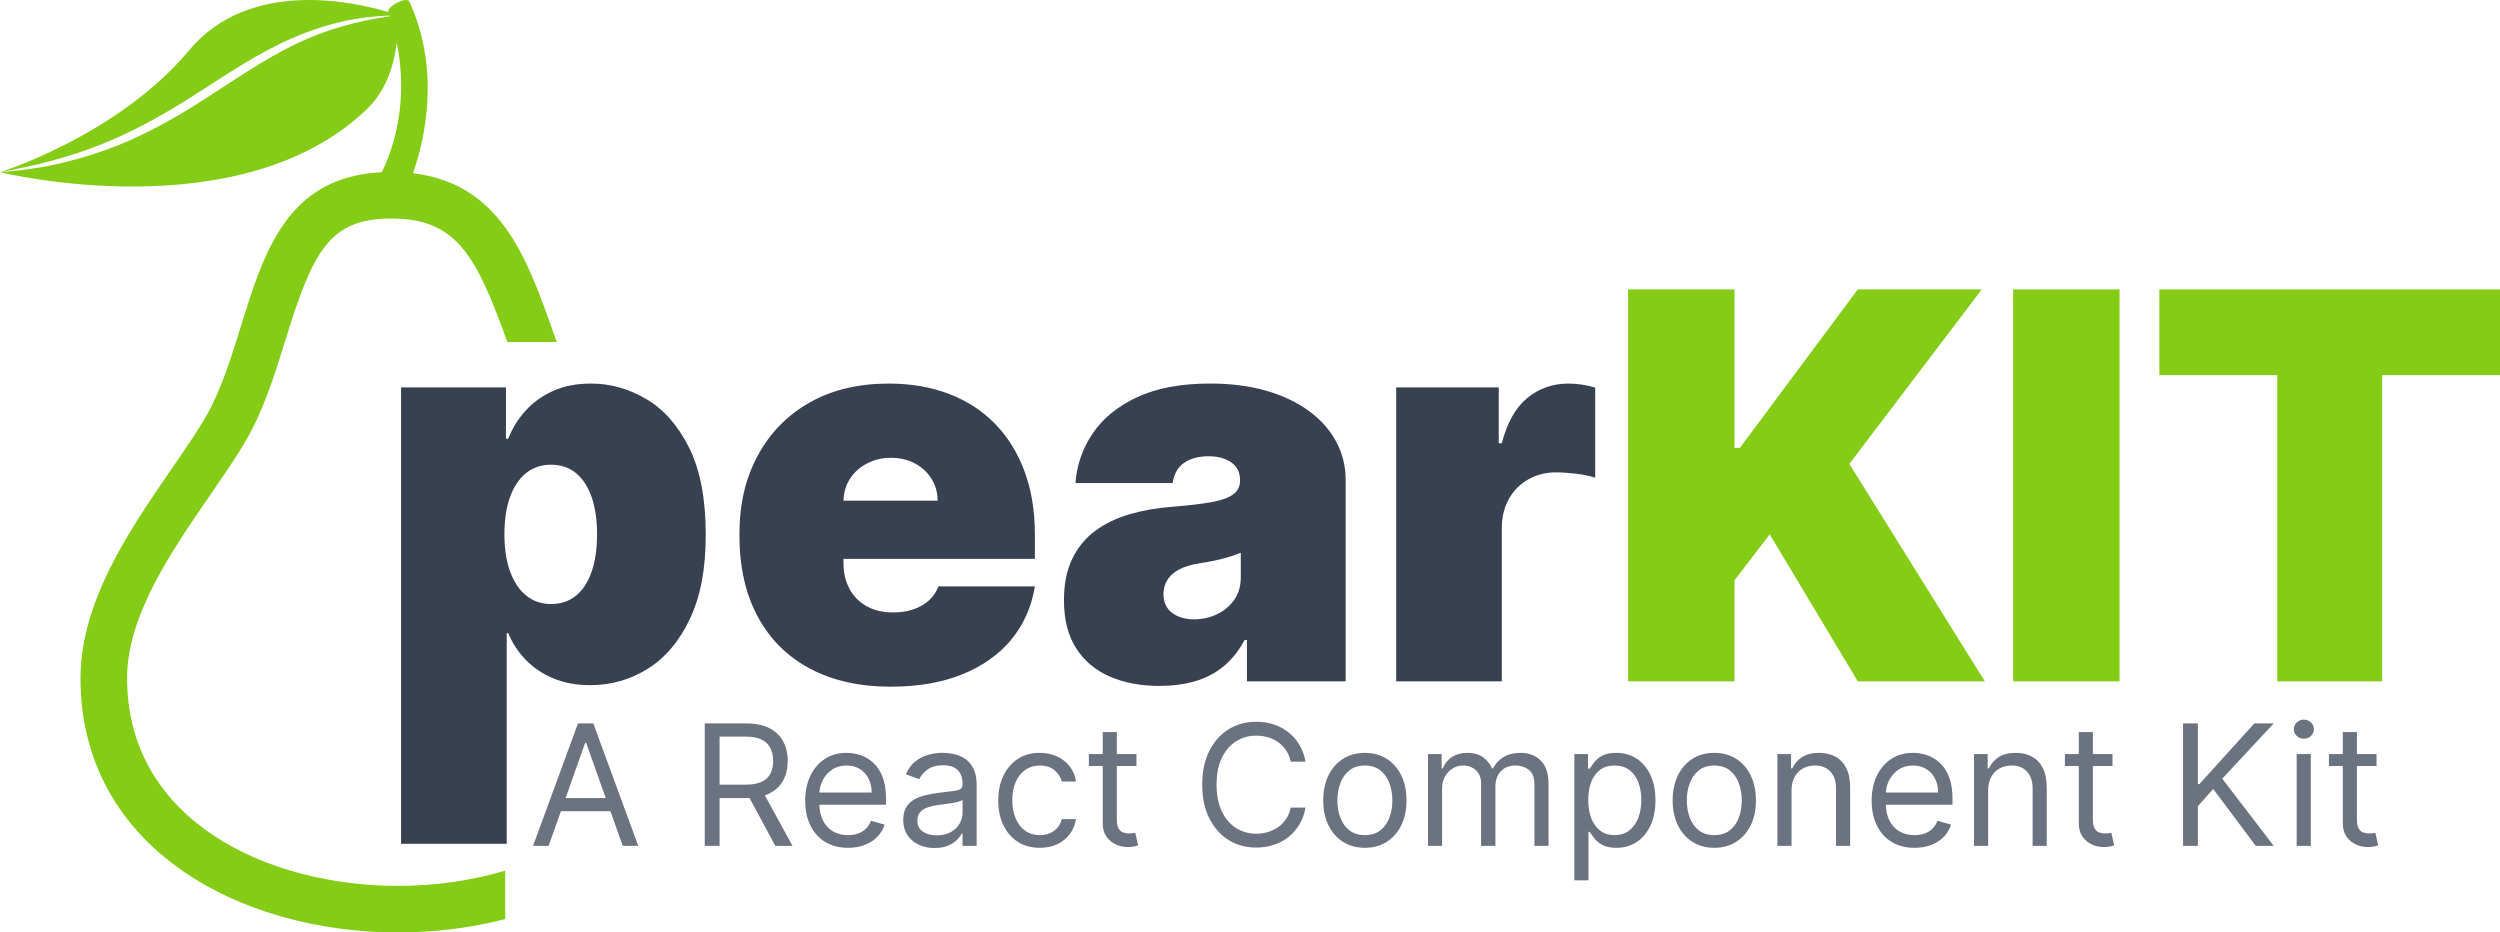<?xml version="1.0" encoding="UTF-8"?>
<svg id="katman_2" data-name="katman 2" xmlns="http://www.w3.org/2000/svg" viewBox="0 0 1717.88 640.76">
  <defs>
    <style>
      .cls-1 {
        fill: #374151;
      }

      .cls-1, .cls-2, .cls-3, .cls-4 {
        stroke-width: 0px;
      }

      .cls-2 {
        fill: #6b7280;
      }

      .cls-3 {
        fill-rule: evenodd;
      }

      .cls-3, .cls-4 {
        fill: #84cc16;
      }
    </style>
  </defs>
  <g id="Logo_1" data-name="Logo 1">
    <g>
      <g>
        <path class="cls-1" d="M275.6,579.83v-313.63h72.06v35.24h1.58c2.63-6.84,6.49-13.13,11.57-18.87,5.08-5.74,11.4-10.34,18.94-13.81,7.54-3.46,16.31-5.19,26.3-5.19,13.32,0,26.02,3.55,38.07,10.65,12.05,7.1,21.87,18.28,29.46,33.53,7.58,15.25,11.37,35.07,11.37,59.44s-3.62,42.65-10.85,57.99c-7.23,15.34-16.88,26.78-28.93,34.32-12.05,7.54-25.27,11.31-39.65,11.31-9.47,0-17.91-1.56-25.31-4.67-7.41-3.11-13.72-7.36-18.94-12.76-5.22-5.39-9.23-11.51-12.03-18.34h-1.05v144.78h-72.59ZM346.61,367.2c0,9.82,1.29,18.3,3.88,25.45,2.58,7.15,6.27,12.67,11.05,16.57,4.78,3.9,10.5,5.85,17.16,5.85s12.34-1.91,17.03-5.72c4.69-3.81,8.28-9.29,10.78-16.44,2.5-7.14,3.75-15.71,3.75-25.71s-1.25-18.56-3.75-25.71c-2.5-7.14-6.09-12.62-10.78-16.44-4.69-3.81-10.37-5.72-17.03-5.72s-12.38,1.91-17.16,5.72c-4.78,3.81-8.46,9.29-11.05,16.44-2.59,7.15-3.88,15.71-3.88,25.71Z"/>
        <path class="cls-1" d="M612.24,471.87c-21.57,0-40.13-4.14-55.69-12.43-15.56-8.29-27.53-20.21-35.9-35.77-8.37-15.56-12.56-34.21-12.56-55.95s4.21-39.1,12.62-54.7c8.42-15.6,20.29-27.75,35.64-36.43,15.34-8.68,33.44-13.02,54.31-13.02,15.25,0,29.06,2.37,41.42,7.1,12.36,4.73,22.93,11.59,31.69,20.58,8.76,8.99,15.52,19.88,20.25,32.68,4.73,12.8,7.1,27.22,7.1,43.26v16.83h-180.42v-39.98h113.62c-.09-5.79-1.56-10.89-4.41-15.32-2.85-4.43-6.66-7.89-11.44-10.39-4.78-2.5-10.19-3.75-16.24-3.75s-11.27,1.25-16.18,3.75c-4.91,2.5-8.83,5.94-11.77,10.32-2.94,4.39-4.49,9.51-4.67,15.39v43.13c0,6.49,1.36,12.27,4.08,17.36,2.72,5.09,6.62,9.07,11.7,11.97,5.08,2.89,11.22,4.34,18.41,4.34,5,0,9.58-.7,13.74-2.1,4.16-1.4,7.74-3.44,10.72-6.12,2.98-2.67,5.17-5.9,6.58-9.67h66.28c-2.28,14.03-7.67,26.19-16.17,36.49-8.5,10.3-19.75,18.28-33.73,23.93-13.99,5.65-30.31,8.48-48.98,8.48Z"/>
        <path class="cls-1" d="M796.86,471.34c-12.89,0-24.26-2.12-34.12-6.38-9.86-4.25-17.6-10.72-23.21-19.4-5.61-8.68-8.42-19.73-8.42-33.14,0-11.05,1.88-20.49,5.65-28.34,3.77-7.85,9.03-14.27,15.78-19.27,6.75-5,14.62-8.81,23.6-11.44s18.69-4.34,29.13-5.13c11.31-.88,20.4-1.95,27.29-3.22,6.88-1.27,11.86-3.07,14.93-5.39,3.07-2.32,4.6-5.41,4.6-9.27v-.53c0-5.26-2.02-9.29-6.05-12.1-4.03-2.8-9.21-4.21-15.52-4.21-6.93,0-12.56,1.51-16.9,4.54-4.34,3.03-6.95,7.65-7.82,13.87h-66.8c.88-12.27,4.8-23.61,11.77-33.99,6.97-10.39,17.16-18.72,30.57-24.99,13.41-6.27,30.16-9.4,50.23-9.4,14.46,0,27.44,1.69,38.92,5.06,11.48,3.38,21.26,8.07,29.32,14.07,8.07,6.01,14.22,13.02,18.48,21.04,4.25,8.02,6.38,16.72,6.38,26.1v138.34h-67.85v-28.4h-1.58c-4.03,7.54-8.92,13.63-14.66,18.28-5.74,4.65-12.27,8.02-19.59,10.13-7.32,2.1-15.37,3.15-24.13,3.15ZM820.53,425.58c5.52,0,10.72-1.14,15.58-3.42,4.87-2.28,8.83-5.57,11.9-9.86,3.07-4.29,4.6-9.51,4.6-15.65v-16.83c-1.93.79-3.97,1.53-6.11,2.24-2.15.7-4.43,1.36-6.84,1.97-2.41.61-4.95,1.18-7.63,1.71-2.67.53-5.46,1.01-8.35,1.45-5.61.88-10.19,2.3-13.74,4.27-3.55,1.97-6.18,4.39-7.89,7.23-1.71,2.85-2.56,6.03-2.56,9.53,0,5.61,1.97,9.91,5.92,12.89,3.94,2.98,8.99,4.47,15.12,4.47Z"/>
        <path class="cls-1" d="M959.39,468.19v-201.99h70.48v38.4h2.1c3.68-14.2,9.53-24.59,17.56-31.17,8.02-6.58,17.42-9.86,28.21-9.86,3.16,0,6.29.24,9.4.72,3.11.48,6.12,1.16,9.01,2.04v61.94c-3.6-1.23-8.02-2.15-13.28-2.76-5.26-.61-9.78-.92-13.54-.92-7.1,0-13.48,1.6-19.13,4.8-5.66,3.2-10.11,7.67-13.35,13.41-3.24,5.74-4.87,12.47-4.87,20.18v105.2h-72.59Z"/>
        <path class="cls-4" d="M1118.77,468.19V198.87h73.12v108.88h3.68l81-108.88h85.21l-91,119.93,93.1,149.39h-87.32l-60.49-100.99-24.2,31.56v69.43h-73.12Z"/>
        <path class="cls-4" d="M1456.46,198.87v269.31h-73.11V198.87h73.11Z"/>
        <path class="cls-4" d="M1483.81,257.79v-58.91h234.07v58.91h-81.01v210.4h-72.06v-210.4h-81Z"/>
      </g>
      <g>
        <path class="cls-2" d="M376.95,581.25h-10.68l30.9-84.15h10.52l30.9,84.15h-10.68l-25.14-70.83h-.66l-25.14,70.83ZM380.9,548.39h43.06v9.04h-43.06v-9.04Z"/>
        <path class="cls-2" d="M484.27,581.25v-84.15h28.43c6.57,0,11.97,1.12,16.19,3.35,4.22,2.23,7.34,5.29,9.37,9.18,2.03,3.89,3.04,8.31,3.04,13.27s-1.01,9.35-3.04,13.19c-2.03,3.83-5.14,6.84-9.33,9.02-4.19,2.18-9.55,3.27-16.07,3.27h-23.01v-9.21h22.68c4.49,0,8.11-.66,10.87-1.97,2.75-1.32,4.75-3.18,6-5.61,1.25-2.42,1.87-5.32,1.87-8.69s-.63-6.31-1.89-8.83-3.27-4.47-6.04-5.85-6.42-2.07-10.97-2.07h-17.91v75.11h-10.19ZM523.88,543.45l20.71,37.8h-11.83l-20.38-37.8h11.51Z"/>
        <path class="cls-2" d="M582.71,582.57c-6.08,0-11.32-1.35-15.72-4.05-4.4-2.7-7.78-6.48-10.15-11.34-2.37-4.86-3.55-10.52-3.55-16.99s1.18-12.17,3.55-17.11c2.37-4.94,5.68-8.81,9.94-11.59,4.26-2.78,9.24-4.17,14.94-4.17,3.29,0,6.53.55,9.74,1.64,3.2,1.1,6.12,2.87,8.75,5.32,2.63,2.45,4.73,5.69,6.29,9.72,1.56,4.03,2.34,8.98,2.34,14.87v4.11h-48.65v-8.38h38.79c0-3.56-.71-6.74-2.12-9.53-1.41-2.79-3.41-5-6-6.62s-5.64-2.42-9.14-2.42c-3.86,0-7.2.95-10,2.86-2.81,1.9-4.97,4.37-6.47,7.42-1.51,3.04-2.26,6.3-2.26,9.78v5.59c0,4.77.83,8.8,2.49,12.1,1.66,3.3,3.97,5.81,6.92,7.52s6.4,2.57,10.31,2.57c2.55,0,4.86-.36,6.92-1.09,2.07-.73,3.86-1.82,5.36-3.29,1.51-1.46,2.67-3.29,3.49-5.48l9.37,2.63c-.99,3.18-2.64,5.97-4.97,8.36-2.33,2.4-5.2,4.26-8.63,5.59s-7.27,1.99-11.55,1.99Z"/>
        <path class="cls-2" d="M642.21,582.73c-4,0-7.63-.76-10.89-2.28-3.26-1.52-5.85-3.72-7.77-6.62-1.92-2.89-2.88-6.39-2.88-10.5,0-3.62.71-6.55,2.14-8.81,1.42-2.26,3.33-4.03,5.71-5.32s5.02-2.25,7.91-2.9c2.89-.64,5.8-1.16,8.73-1.54,3.83-.49,6.95-.87,9.35-1.13,2.4-.26,4.15-.71,5.26-1.34,1.11-.63,1.66-1.73,1.66-3.29v-.33c0-4.05-1.1-7.2-3.31-9.45-2.21-2.25-5.54-3.37-10.01-3.37s-8.26,1.01-10.89,3.04c-2.63,2.03-4.48,4.19-5.55,6.49l-9.2-3.29c1.64-3.83,3.84-6.83,6.59-8.98,2.75-2.15,5.77-3.66,9.04-4.52,3.27-.86,6.5-1.3,9.68-1.3,2.03,0,4.36.24,7,.72,2.64.48,5.2,1.46,7.68,2.94,2.48,1.48,4.54,3.71,6.18,6.7s2.47,6.98,2.47,12v41.58h-9.7v-8.54h-.49c-.66,1.37-1.75,2.83-3.29,4.4-1.53,1.56-3.57,2.89-6.12,3.99-2.55,1.09-5.66,1.64-9.33,1.64ZM643.69,574.02c3.83,0,7.07-.75,9.72-2.26,2.64-1.51,4.64-3.45,6-5.84s2.03-4.89,2.03-7.52v-8.87c-.41.49-1.31.94-2.69,1.33-1.38.4-2.97.74-4.77,1.03s-3.53.53-5.22.74c-1.68.21-3.05.38-4.09.52-2.52.33-4.87.85-7.05,1.58-2.18.73-3.93,1.81-5.26,3.25-1.33,1.44-1.99,3.39-1.99,5.85,0,3.37,1.25,5.91,3.76,7.62,2.51,1.71,5.69,2.57,9.55,2.57Z"/>
        <path class="cls-2" d="M714.52,582.57c-5.92,0-11.01-1.4-15.28-4.19-4.27-2.79-7.56-6.64-9.86-11.55-2.3-4.9-3.45-10.5-3.45-16.8s1.18-12.07,3.55-16.99c2.37-4.92,5.68-8.76,9.94-11.55,4.26-2.78,9.24-4.17,14.94-4.17,4.44,0,8.44.82,12,2.47,3.56,1.64,6.48,3.94,8.75,6.9s3.68,6.41,4.23,10.36h-9.7c-.74-2.88-2.38-5.43-4.91-7.66-2.53-2.23-5.94-3.35-10.21-3.35-3.78,0-7.09.98-9.92,2.94-2.83,1.96-5.04,4.71-6.62,8.26-1.57,3.55-2.36,7.7-2.36,12.47s.77,9.12,2.32,12.74,3.74,6.42,6.57,8.42c2.84,2,6.17,3,10.01,3,2.52,0,4.81-.44,6.86-1.32,2.05-.88,3.79-2.14,5.22-3.78,1.42-1.64,2.44-3.62,3.04-5.92h9.7c-.55,3.73-1.9,7.08-4.05,10.05-2.15,2.97-4.99,5.33-8.5,7.07-3.52,1.74-7.61,2.61-12.26,2.61Z"/>
        <path class="cls-2" d="M780.92,518.15v8.22h-32.71v-8.22h32.71ZM757.74,503.03h9.7v60.15c0,2.74.4,4.79,1.21,6.14.81,1.35,1.85,2.26,3.12,2.71,1.27.45,2.62.68,4.05.68,1.07,0,1.94-.06,2.63-.19.69-.12,1.23-.23,1.64-.31l1.97,8.71c-.66.25-1.58.5-2.75.76-1.18.26-2.67.39-4.48.39-2.74,0-5.42-.59-8.03-1.77-2.62-1.18-4.78-2.97-6.49-5.38-1.71-2.41-2.57-5.45-2.57-9.12v-62.78Z"/>
        <path class="cls-2" d="M897.11,523.4h-10.19c-.6-2.93-1.65-5.51-3.14-7.72-1.49-2.22-3.3-4.09-5.42-5.61-2.12-1.52-4.47-2.67-7.05-3.43s-5.26-1.15-8.05-1.15c-5.09,0-9.7,1.29-13.83,3.86s-7.39,6.37-9.82,11.38-3.64,11.16-3.64,18.45,1.21,13.44,3.64,18.45c2.42,5.01,5.7,8.81,9.82,11.38s8.73,3.86,13.83,3.86c2.79,0,5.48-.38,8.05-1.15s4.92-1.91,7.05-3.43,3.93-3.4,5.42-5.63,2.54-4.8,3.14-7.7h10.19c-.77,4.3-2.16,8.15-4.19,11.54-2.03,3.4-4.55,6.28-7.56,8.65-3.01,2.37-6.39,4.17-10.13,5.4s-7.73,1.85-11.98,1.85c-7.18,0-13.56-1.75-19.15-5.26-5.59-3.51-9.98-8.49-13.19-14.96-3.21-6.46-4.81-14.13-4.81-23.01s1.6-16.54,4.81-23.01c3.2-6.46,7.6-11.45,13.19-14.96,5.59-3.5,11.97-5.26,19.15-5.26,4.25,0,8.24.62,11.98,1.85,3.74,1.23,7.12,3.04,10.13,5.4,3.01,2.37,5.53,5.25,7.56,8.63s3.42,7.24,4.19,11.56Z"/>
        <path class="cls-2" d="M937.87,582.57c-5.7,0-10.69-1.36-14.98-4.07-4.29-2.71-7.63-6.5-10.03-11.38-2.4-4.87-3.6-10.57-3.6-17.09s1.2-12.31,3.6-17.21c2.4-4.9,5.74-8.71,10.03-11.42,4.29-2.71,9.28-4.07,14.98-4.07s10.69,1.36,14.98,4.07c4.29,2.71,7.63,6.52,10.03,11.42,2.4,4.9,3.6,10.64,3.6,17.21s-1.2,12.22-3.6,17.09c-2.4,4.88-5.74,8.67-10.03,11.38-4.29,2.71-9.28,4.07-14.98,4.07ZM937.87,573.86c4.33,0,7.89-1.11,10.68-3.33,2.79-2.22,4.86-5.14,6.2-8.75,1.34-3.62,2.01-7.53,2.01-11.75s-.67-8.15-2.01-11.79c-1.34-3.64-3.41-6.59-6.2-8.83-2.79-2.25-6.35-3.37-10.68-3.37s-7.89,1.12-10.68,3.37-4.86,5.19-6.2,8.83c-1.34,3.64-2.01,7.57-2.01,11.79s.67,8.14,2.01,11.75,3.41,6.53,6.2,8.75c2.79,2.22,6.35,3.33,10.68,3.33Z"/>
        <path class="cls-2" d="M981.25,581.25v-63.11h9.37v9.86h.82c1.31-3.37,3.44-5.99,6.37-7.87s6.45-2.82,10.56-2.82,7.63.94,10.41,2.82c2.78,1.88,4.95,4.5,6.51,7.87h.66c1.62-3.26,4.04-5.86,7.27-7.79,3.23-1.93,7.11-2.9,11.63-2.9,5.64,0,10.26,1.76,13.85,5.28,3.59,3.52,5.38,8.99,5.38,16.41v42.24h-9.7v-42.24c0-4.66-1.27-7.99-3.82-9.98s-5.55-3-9-3c-4.44,0-7.88,1.34-10.31,4.01-2.44,2.67-3.66,6.05-3.66,10.13v41.09h-9.86v-43.22c0-3.59-1.16-6.48-3.49-8.69-2.33-2.2-5.33-3.31-9-3.31-2.52,0-4.87.67-7.05,2.02-2.18,1.34-3.93,3.2-5.26,5.57-1.33,2.37-1.99,5.1-1.99,8.2v39.44h-9.7Z"/>
        <path class="cls-2" d="M1081.83,604.92v-86.77h9.37v10.02h1.15c.71-1.1,1.7-2.5,2.98-4.21,1.27-1.71,3.11-3.25,5.51-4.6,2.4-1.36,5.65-2.04,9.76-2.04,5.31,0,10,1.33,14.05,3.99s7.22,6.42,9.49,11.3c2.27,4.88,3.41,10.63,3.41,17.26s-1.14,12.47-3.41,17.36c-2.27,4.89-5.42,8.67-9.45,11.34-4.03,2.67-8.67,4.01-13.93,4.01-4.05,0-7.3-.68-9.74-2.04-2.44-1.35-4.31-2.9-5.63-4.64-1.31-1.74-2.33-3.18-3.04-4.34h-.82v33.36h-9.7ZM1091.36,549.7c0,4.77.7,8.96,2.1,12.59,1.4,3.63,3.44,6.46,6.12,8.51s5.97,3.06,9.86,3.06,7.44-1.07,10.17-3.23c2.72-2.15,4.78-5.05,6.16-8.71,1.38-3.66,2.07-7.73,2.07-12.23s-.68-8.44-2.03-12.02-3.4-6.41-6.12-8.5c-2.73-2.1-6.14-3.14-10.25-3.14s-7.26.99-9.94,2.98c-2.68,1.99-4.71,4.75-6.08,8.3-1.37,3.55-2.05,7.68-2.05,12.39Z"/>
        <path class="cls-2" d="M1177.98,582.57c-5.7,0-10.69-1.36-14.98-4.07-4.29-2.71-7.63-6.5-10.03-11.38-2.4-4.87-3.6-10.57-3.6-17.09s1.2-12.31,3.6-17.21c2.4-4.9,5.74-8.71,10.03-11.42,4.29-2.71,9.28-4.07,14.98-4.07s10.69,1.36,14.98,4.07c4.29,2.71,7.63,6.52,10.03,11.42,2.4,4.9,3.6,10.64,3.6,17.21s-1.2,12.22-3.6,17.09c-2.4,4.88-5.74,8.67-10.03,11.38-4.29,2.71-9.28,4.07-14.98,4.07ZM1177.98,573.86c4.33,0,7.89-1.11,10.68-3.33,2.79-2.22,4.86-5.14,6.2-8.75,1.34-3.62,2.01-7.53,2.01-11.75s-.67-8.15-2.01-11.79c-1.34-3.64-3.41-6.59-6.2-8.83-2.79-2.25-6.35-3.37-10.68-3.37s-7.89,1.12-10.68,3.37-4.86,5.19-6.2,8.83c-1.34,3.64-2.01,7.57-2.01,11.79s.67,8.14,2.01,11.75,3.41,6.53,6.2,8.75c2.79,2.22,6.35,3.33,10.68,3.33Z"/>
        <path class="cls-2" d="M1231.06,543.29v37.96h-9.7v-63.11h9.37v9.86h.82c1.48-3.21,3.72-5.79,6.74-7.74,3.01-1.96,6.9-2.94,11.67-2.94,4.27,0,8.01.87,11.22,2.61,3.21,1.74,5.7,4.37,7.48,7.89,1.78,3.52,2.67,7.96,2.67,13.33v40.1h-9.7v-39.44c0-4.96-1.29-8.83-3.86-11.61-2.57-2.78-6.11-4.17-10.6-4.17-3.1,0-5.85.67-8.28,2.02s-4.33,3.3-5.73,5.87c-1.4,2.57-2.1,5.7-2.1,9.37Z"/>
        <path class="cls-2" d="M1315.53,582.57c-6.08,0-11.32-1.35-15.72-4.05-4.4-2.7-7.78-6.48-10.15-11.34-2.37-4.86-3.55-10.52-3.55-16.99s1.18-12.17,3.55-17.11c2.37-4.94,5.68-8.81,9.94-11.59,4.26-2.78,9.24-4.17,14.94-4.17,3.29,0,6.53.55,9.74,1.64,3.2,1.1,6.12,2.87,8.75,5.32,2.63,2.45,4.73,5.69,6.29,9.72,1.56,4.03,2.34,8.98,2.34,14.87v4.11h-48.65v-8.38h38.79c0-3.56-.71-6.74-2.12-9.53-1.41-2.79-3.41-5-6-6.62s-5.64-2.42-9.14-2.42c-3.86,0-7.2.95-10,2.86-2.81,1.9-4.97,4.37-6.47,7.42-1.51,3.04-2.26,6.3-2.26,9.78v5.59c0,4.77.83,8.8,2.49,12.1,1.66,3.3,3.97,5.81,6.92,7.52s6.4,2.57,10.31,2.57c2.55,0,4.86-.36,6.92-1.09,2.07-.73,3.86-1.82,5.36-3.29,1.51-1.46,2.67-3.29,3.49-5.48l9.37,2.63c-.99,3.18-2.64,5.97-4.97,8.36-2.33,2.4-5.2,4.26-8.63,5.59s-7.27,1.99-11.55,1.99Z"/>
        <path class="cls-2" d="M1366.15,543.29v37.96h-9.7v-63.11h9.37v9.86h.82c1.48-3.21,3.72-5.79,6.74-7.74,3.01-1.96,6.9-2.94,11.67-2.94,4.27,0,8.01.87,11.22,2.61,3.21,1.74,5.7,4.37,7.48,7.89,1.78,3.52,2.67,7.96,2.67,13.33v40.1h-9.7v-39.44c0-4.96-1.29-8.83-3.86-11.61-2.57-2.78-6.11-4.17-10.6-4.17-3.1,0-5.85.67-8.28,2.02s-4.33,3.3-5.73,5.87-2.1,5.7-2.1,9.37Z"/>
        <path class="cls-2" d="M1451.61,518.15v8.22h-32.71v-8.22h32.71ZM1428.44,503.03h9.7v60.15c0,2.74.4,4.79,1.21,6.14.81,1.35,1.85,2.26,3.12,2.71,1.27.45,2.62.68,4.05.68,1.07,0,1.94-.06,2.63-.19.69-.12,1.23-.23,1.64-.31l1.97,8.71c-.66.25-1.58.5-2.75.76-1.18.26-2.67.39-4.48.39-2.74,0-5.42-.59-8.03-1.77-2.62-1.18-4.78-2.97-6.49-5.38-1.71-2.41-2.57-5.45-2.57-9.12v-62.78Z"/>
        <path class="cls-2" d="M1500.09,581.25v-84.15h10.19v41.74h.99l37.8-41.74h13.31l-35.34,37.96,35.34,46.18h-12.33l-29.25-39.11-10.52,11.83v27.28h-10.19Z"/>
        <path class="cls-2" d="M1583.09,507.63c-1.89,0-3.51-.64-4.87-1.93-1.35-1.29-2.03-2.83-2.03-4.64s.68-3.36,2.03-4.64c1.36-1.29,2.98-1.93,4.87-1.93s3.51.64,4.87,1.93c1.35,1.29,2.03,2.84,2.03,4.64s-.68,3.35-2.03,4.64c-1.36,1.29-2.98,1.93-4.87,1.93ZM1578.16,581.25v-63.11h9.7v63.11h-9.7Z"/>
        <path class="cls-2" d="M1633.05,518.15v8.22h-32.71v-8.22h32.71ZM1609.87,503.03h9.7v60.15c0,2.74.4,4.79,1.21,6.14.81,1.35,1.85,2.26,3.12,2.71,1.27.45,2.62.68,4.05.68,1.07,0,1.95-.06,2.63-.19.68-.12,1.23-.23,1.64-.31l1.97,8.71c-.66.25-1.57.5-2.75.76-1.18.26-2.67.39-4.48.39-2.74,0-5.42-.59-8.03-1.77-2.62-1.18-4.78-2.97-6.49-5.38-1.71-2.41-2.57-5.45-2.57-9.12v-62.78Z"/>
      </g>
      <path class="cls-3" d="M347.14,598.27c-22.8,6.79-47.81,10.47-73.65,10.47-89.58,0-186.04-44.64-186.17-142.62-.05-42.91,30.22-86.91,56.94-125.72,8.3-12.05,16.13-23.42,22.79-34.39,13.61-22.43,21.48-47.79,29.07-72.32,18.76-60.62,29.9-83.53,72.81-83.53h.13c44.21.04,58.04,24.67,79.56,84.87h33.97c-18.89-52.83-35.73-108.51-98.79-115.99,8.34-23.82,18.94-71.09-2.5-117.97-1.71-3.74-15.78,3.36-14.44,7.25-21.36-6.49-94.91-24.11-136.92,26.23C81.07,93.11,0,118.32,0,118.32c23.76-4.29,47.7-10.26,70.61-19.52,22.94-9.22,44.34-21.43,64.99-34.82,20.73-13.14,41.67-27.63,65.7-37.97,11.73-5.09,23.92-9.04,36.41-11.8,9.85-1.96,19.83-3.15,29.86-3.55l.17.51c-21.82,3.18-44,9.11-64.49,19.07-22.17,10.7-42.17,24.69-63.19,38.21-20.97,13.46-43.89,26.36-68.21,34.89-11.88,4.21-24.04,7.63-36.37,10.23-11.71,2.32-23.56,3.9-35.47,4.73,0,0,165.19,40.88,252.49-43.68,13.76-13.33,18.53-31.77,20.1-45.5,8.26,40.22-1.92,72.53-10.28,89.22-93.91,4.71-85.15,109.28-122.63,171.03-28.02,46.16-84.48,108.91-84.38,176.78.13,116.39,109.2,174.59,218.18,174.59,25,0,49.99-3.07,73.67-9.19v-33.3Z"/>
    </g>
  </g>
</svg>
